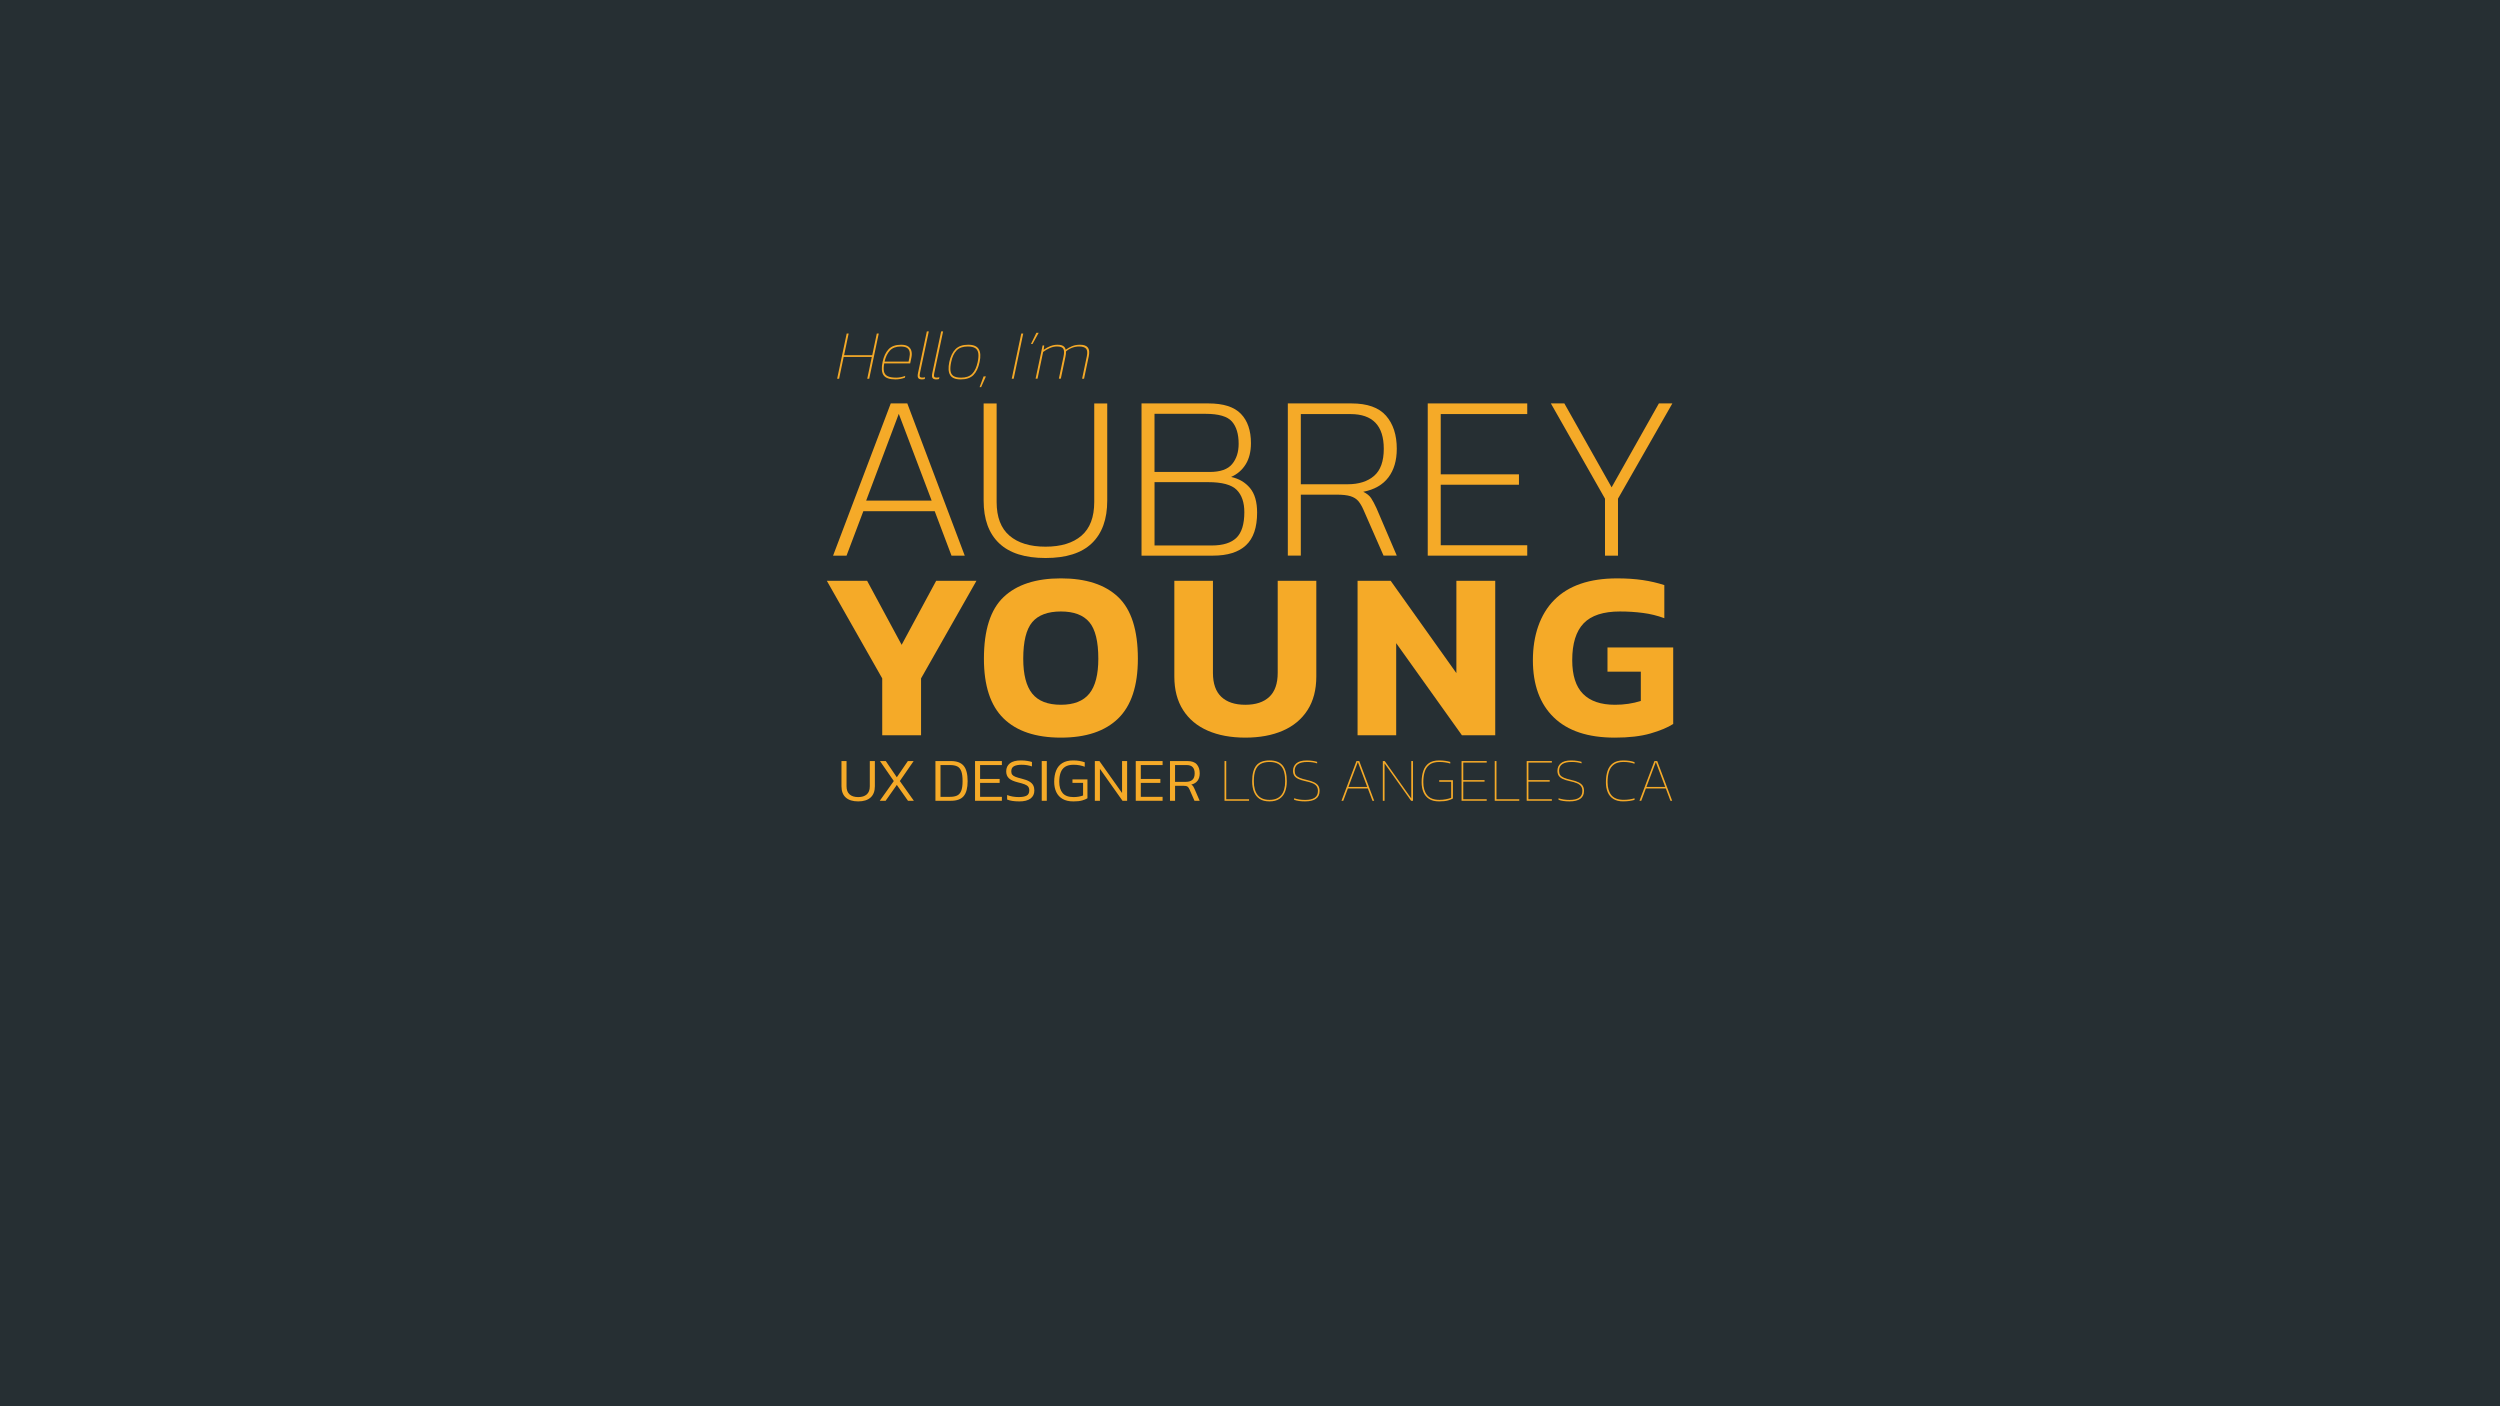 <?xml version="1.0" encoding="UTF-8"?><svg id="Layer_1" xmlns="http://www.w3.org/2000/svg" viewBox="0 0 1920 1080"><defs><style>.cls-1{fill:#f5aa28;}.cls-2{fill:#262f33;stroke:#262f33;stroke-miterlimit:10;}</style></defs><rect class="cls-2" x="0" width="1920" height="1080"/><path class="cls-1" d="M659.09,615.47c-4.17,0-7.35-1-9.55-2.98-2.2-1.99-3.29-4.88-3.29-8.67v-19.33h3.89v19.38c0,2.78.78,4.86,2.35,6.23,1.56,1.37,3.77,2.06,6.61,2.06s5-.69,6.56-2.06c1.56-1.37,2.35-3.45,2.35-6.23v-19.38h3.89v19.33c0,3.79-1.1,6.68-3.29,8.67-2.2,1.99-5.36,2.98-9.5,2.98Z"/><path class="cls-1" d="M675.67,615l10.76-15.16-10.61-15.35h4.45l8.48,12.46,8.48-12.46h4.45l-10.61,15.35,10.76,15.16h-4.5l-8.58-12.18-8.58,12.18h-4.5Z"/><path class="cls-1" d="M718.41,615v-30.51h11.94c4.42,0,7.66,1.2,9.71,3.6,2.05,2.4,3.08,6.35,3.08,11.85,0,5.21-1,9.03-3.01,11.44-2.01,2.42-5.27,3.62-9.78,3.62h-11.94ZM722.3,611.97h7.34c2.15,0,3.93-.32,5.35-.97,1.42-.65,2.49-1.84,3.2-3.58.71-1.74,1.07-4.23,1.07-7.49s-.32-5.73-.97-7.53c-.65-1.8-1.67-3.06-3.08-3.77-1.41-.71-3.26-1.07-5.57-1.07h-7.34v24.4Z"/><path class="cls-1" d="M748.83,615v-30.51h20.61v3.08h-16.73v10.66h15.02v3.03h-15.02v10.71h16.73v3.03h-20.61Z"/><path class="cls-1" d="M782.66,615.47c-3.79,0-6.86-.47-9.19-1.42v-3.46c1.33.51,2.74.89,4.24,1.16,1.5.27,3.04.4,4.62.4,2.72,0,4.75-.37,6.11-1.11,1.36-.74,2.04-2.08,2.04-4,0-1.2-.28-2.16-.83-2.87-.55-.71-1.46-1.31-2.72-1.8-1.26-.49-2.95-.99-5.07-1.49-3.35-.82-5.7-1.89-7.06-3.2-1.36-1.31-2.04-3.07-2.04-5.28,0-2.59.93-4.63,2.8-6.14,1.86-1.5,4.71-2.25,8.53-2.25,1.77,0,3.41.13,4.93.38,1.52.25,2.68.52,3.51.81v3.41c-1.14-.41-2.37-.73-3.7-.95-1.33-.22-2.7-.33-4.12-.33-2.59,0-4.58.38-5.97,1.14-1.39.76-2.08,2.07-2.08,3.93,0,1.04.24,1.89.73,2.54.49.65,1.32,1.2,2.49,1.66,1.17.46,2.8.94,4.88,1.45,2.49.6,4.44,1.32,5.83,2.16,1.39.84,2.37,1.82,2.94,2.96s.85,2.43.85,3.89c0,2.69-.98,4.76-2.94,6.23-1.96,1.47-4.88,2.2-8.77,2.2Z"/><path class="cls-1" d="M800.05,615v-30.51h3.89v30.51h-3.89Z"/><path class="cls-1" d="M824.26,615.47c-3.29,0-6.01-.62-8.17-1.87-2.16-1.25-3.78-3-4.86-5.26-1.07-2.26-1.61-4.9-1.61-7.94,0-3.32.51-6.21,1.52-8.67,1.01-2.46,2.59-4.37,4.74-5.71,2.15-1.34,4.93-2.01,8.34-2.01,1.77,0,3.37.13,4.81.38,1.44.25,2.79.6,4.05,1.04v3.41c-1.26-.47-2.61-.84-4.03-1.11-1.42-.27-2.92-.4-4.5-.4-2.75,0-4.93.52-6.54,1.56-1.61,1.04-2.76,2.54-3.46,4.5-.7,1.96-1.04,4.3-1.04,7.01,0,3.76.87,6.66,2.61,8.69,1.74,2.04,4.53,3.06,8.39,3.06,1.36,0,2.67-.11,3.93-.33,1.26-.22,2.38-.52,3.36-.9v-9.71h-8.15v-2.65h11.51v14.5c-.92.6-2.25,1.15-4,1.66s-4.05.76-6.89.76Z"/><path class="cls-1" d="M840.84,615v-30.51h3.51l17.39,24.54v-24.54h3.89v30.51h-3.55l-17.34-24.5v24.5h-3.89Z"/><path class="cls-1" d="M872.26,615v-30.51h20.61v3.08h-16.73v10.66h15.02v3.03h-15.02v10.71h16.73v3.03h-20.61Z"/><path class="cls-1" d="M898.55,615v-30.51h13.41c3.28,0,5.68.85,7.18,2.56,1.5,1.71,2.25,4.01,2.25,6.92,0,2.24-.54,4.11-1.63,5.59-1.09,1.49-2.71,2.48-4.86,2.99.63.38,1.11.81,1.45,1.3.33.49.67,1.15,1.02,1.97l3.98,9.19h-3.98l-3.89-8.86c-.41-.95-.91-1.63-1.49-2.04-.58-.41-1.62-.62-3.1-.62h-6.44v11.51h-3.89ZM902.44,600.45h8.43c2.05,0,3.67-.51,4.86-1.54,1.18-1.03,1.78-2.68,1.78-4.95,0-4.26-2.04-6.4-6.11-6.4h-8.96v12.89Z"/><path class="cls-1" d="M940.43,615v-30.51h1.33v29.33h17.53v1.18h-18.86Z"/><path class="cls-1" d="M974.97,615.47c-3.1,0-5.62-.63-7.58-1.9-1.96-1.26-3.4-3.06-4.34-5.38-.93-2.32-1.4-5.05-1.4-8.17,0-5.46,1.06-9.5,3.17-12.11,2.12-2.61,5.5-3.91,10.14-3.91s8.02,1.3,10.14,3.91c2.12,2.61,3.17,6.64,3.17,12.11,0,3.13-.47,5.85-1.4,8.17-.93,2.32-2.38,4.11-4.34,5.38-1.96,1.26-4.49,1.9-7.58,1.9ZM974.97,614.29c4.04,0,7.06-1.22,9.05-3.65,1.99-2.43,2.98-5.97,2.98-10.61,0-3.63-.44-6.53-1.33-8.7-.88-2.16-2.22-3.73-4-4.69-1.79-.96-4.02-1.45-6.7-1.45s-4.92.48-6.7,1.45c-1.78.96-3.12,2.53-4,4.69-.89,2.16-1.33,5.06-1.33,8.7,0,4.64,1,8.18,2.99,10.61,1.99,2.43,5.01,3.65,9.05,3.65Z"/><path class="cls-1" d="M1002.36,615.47c-1.8,0-3.39-.1-4.76-.31-1.37-.2-2.61-.51-3.72-.92v-1.18c1.26.41,2.58.73,3.96.95,1.37.22,2.88.33,4.52.33,3.19,0,5.62-.55,7.3-1.66s2.51-2.86,2.51-5.26c0-1.45-.33-2.65-1-3.58-.66-.93-1.7-1.7-3.1-2.3-1.41-.6-3.25-1.14-5.52-1.61-2.37-.51-4.25-1.11-5.64-1.8-1.39-.69-2.39-1.54-2.98-2.53-.6-1-.9-2.19-.9-3.58,0-2.37.84-4.3,2.54-5.78,1.69-1.48,4.38-2.23,8.08-2.23,1.67,0,3.24.12,4.69.36,1.45.24,2.53.48,3.22.73v1.18c-1.01-.35-2.16-.62-3.44-.81-1.28-.19-2.65-.28-4.1-.28-3.19,0-5.61.55-7.25,1.66-1.64,1.11-2.46,2.83-2.46,5.16,0,1.3.28,2.35.83,3.17.55.82,1.5,1.52,2.84,2.11,1.34.58,3.2,1.15,5.57,1.68,2.46.54,4.42,1.18,5.88,1.94,1.45.76,2.49,1.66,3.1,2.7.62,1.04.92,2.31.92,3.79,0,2.75-.96,4.78-2.87,6.09-1.91,1.31-4.65,1.97-8.22,1.97Z"/><path class="cls-1" d="M1030.26,615l11.51-30.51h2.13l11.47,30.51h-1.33l-3.55-9.48h-15.3l-3.55,9.48h-1.37ZM1035.62,604.34h14.4l-7.2-19.1-7.2,19.1Z"/><path class="cls-1" d="M1062.01,615v-30.51h1.47l20.37,28.71v-28.71h1.33v30.51h-1.47l-20.37-28.71v28.71h-1.33Z"/><path class="cls-1" d="M1105.27,615.47c-3.16,0-5.73-.62-7.7-1.87-1.97-1.25-3.43-2.98-4.36-5.19-.93-2.21-1.4-4.77-1.4-7.68,0-3.28.43-6.18,1.28-8.69.85-2.51,2.26-4.48,4.22-5.9,1.96-1.42,4.6-2.13,7.91-2.13,1.67,0,3.23.1,4.67.31,1.44.21,2.74.48,3.91.83v1.23c-1.17-.35-2.47-.63-3.91-.85-1.44-.22-2.93-.33-4.48-.33-3.16,0-5.64.66-7.44,1.99-1.8,1.33-3.06,3.15-3.79,5.47-.73,2.32-1.09,5.01-1.09,8.08,0,4.2.98,7.51,2.94,9.93,1.96,2.42,5.13,3.62,9.52,3.62,1.61,0,3.22-.15,4.83-.45,1.61-.3,2.99-.67,4.12-1.11v-12.32h-9.19v-1.23h10.52v14.07c-.79.51-2.03,1-3.72,1.49-1.69.49-3.97.73-6.85.73Z"/><path class="cls-1" d="M1122.47,615v-30.51h19.33v1.18h-18.01v13.46h16.35v1.18h-16.35v13.5h18.01v1.18h-19.33Z"/><path class="cls-1" d="M1147.96,615v-30.51h1.33v29.33h17.53v1.18h-18.86Z"/><path class="cls-1" d="M1172.5,615v-30.51h19.33v1.18h-18.01v13.46h16.35v1.18h-16.35v13.5h18.01v1.18h-19.33Z"/><path class="cls-1" d="M1205.43,615.47c-1.8,0-3.39-.1-4.76-.31-1.37-.2-2.61-.51-3.72-.92v-1.18c1.26.41,2.58.73,3.96.95,1.37.22,2.88.33,4.52.33,3.19,0,5.62-.55,7.3-1.66s2.51-2.86,2.51-5.26c0-1.45-.33-2.65-1-3.58-.66-.93-1.7-1.7-3.1-2.3-1.41-.6-3.25-1.14-5.52-1.61-2.37-.51-4.25-1.11-5.64-1.8-1.39-.69-2.39-1.54-2.98-2.53-.6-1-.9-2.19-.9-3.58,0-2.37.84-4.3,2.54-5.78,1.69-1.48,4.38-2.23,8.08-2.23,1.67,0,3.24.12,4.69.36,1.45.24,2.53.48,3.22.73v1.18c-1.01-.35-2.16-.62-3.44-.81-1.28-.19-2.65-.28-4.1-.28-3.19,0-5.61.55-7.25,1.66-1.64,1.11-2.46,2.83-2.46,5.16,0,1.3.28,2.35.83,3.17.55.82,1.5,1.52,2.84,2.11,1.34.58,3.2,1.15,5.57,1.68,2.46.54,4.42,1.18,5.88,1.94,1.45.76,2.49,1.66,3.1,2.7.62,1.04.92,2.31.92,3.79,0,2.75-.96,4.78-2.87,6.09-1.91,1.31-4.65,1.97-8.22,1.97Z"/><path class="cls-1" d="M1246.75,615.47c-3.16,0-5.73-.62-7.7-1.87-1.97-1.25-3.42-2.98-4.34-5.19-.92-2.21-1.37-4.77-1.37-7.68,0-3.28.42-6.18,1.26-8.69.84-2.51,2.23-4.48,4.19-5.9,1.96-1.42,4.61-2.13,7.96-2.13,1.67,0,3.23.11,4.67.33,1.44.22,2.74.55,3.91.99v1.23c-1.17-.44-2.47-.78-3.91-1.02-1.44-.24-2.95-.36-4.52-.36-3.16,0-5.63.66-7.42,1.99-1.78,1.33-3.04,3.15-3.77,5.47-.73,2.32-1.09,5.01-1.09,8.08,0,4.2.97,7.51,2.91,9.93,1.94,2.42,5.11,3.62,9.5,3.62,1.39,0,2.83-.1,4.31-.31,1.48-.21,2.81-.5,3.98-.88v1.23c-1.17.35-2.47.62-3.91.83-1.44.21-2.99.31-4.67.31Z"/><path class="cls-1" d="M1259.11,615l11.51-30.51h2.13l11.47,30.51h-1.33l-3.55-9.48h-15.3l-3.55,9.48h-1.37ZM1264.47,604.34h14.4l-7.2-19.1-7.2,19.1Z"/><path class="cls-1" d="M642.93,290.85l7.33-34.71h1.51l-3.5,16.65h21.61l3.5-16.65h1.51l-7.33,34.71h-1.51l3.5-16.71h-21.61l-3.5,16.71h-1.51Z"/><path class="cls-1" d="M687.77,291.39c-4.67,0-7.74-1.09-9.22-3.26-1.47-2.17-1.71-5.6-.7-10.27.86-4.1,2.38-7.3,4.55-9.62,2.17-2.32,5.38-3.48,9.62-3.48,2.41,0,4.25.45,5.52,1.35,1.27.9,2.09,2.1,2.45,3.61.36,1.51.34,3.16-.05,4.96l-.92,4.42h-19.94c-.47,2.48-.54,4.53-.22,6.14.32,1.62,1.23,2.82,2.72,3.61,1.49.79,3.75,1.19,6.76,1.19,2.16,0,4.45-.45,6.9-1.35l-.32,1.4c-2.37.86-4.76,1.29-7.17,1.29ZM679.36,277.7h18.43l.59-2.8c.39-1.8.47-3.35.22-4.66-.25-1.31-.92-2.33-1.99-3.04-1.08-.72-2.69-1.08-4.85-1.08-3.59,0-6.36,1.03-8.3,3.1-1.94,2.07-3.31,4.9-4.1,8.49Z"/><path class="cls-1" d="M707.87,291.39c-1.19,0-2.06-.34-2.61-1.02-.56-.68-.64-1.96-.24-3.83l6.79-32.01h1.51l-6.84,32.23c-.25,1.22-.24,2.07.03,2.53.27.47.8.7,1.59.7.39,0,.79-.02,1.19-.05.39-.04.79-.11,1.19-.22l-.32,1.4c-.36.11-.76.18-1.21.22-.45.04-.8.05-1.05.05Z"/><path class="cls-1" d="M718.86,291.39c-1.19,0-2.06-.34-2.61-1.02-.56-.68-.64-1.96-.24-3.83l6.79-32.01h1.51l-6.84,32.23c-.25,1.22-.24,2.07.03,2.53.27.47.8.7,1.59.7.39,0,.79-.02,1.19-.05.39-.04.79-.11,1.19-.22l-.32,1.4c-.36.11-.76.18-1.21.22-.45.04-.8.05-1.05.05Z"/><path class="cls-1" d="M737.83,291.39c-4.13,0-6.85-1.13-8.16-3.4-1.31-2.26-1.52-5.57-.62-9.92.93-4.35,2.52-7.65,4.77-9.92,2.24-2.26,5.47-3.4,9.67-3.4s6.83,1.13,8.19,3.4c1.37,2.26,1.58,5.57.65,9.92-.9,4.35-2.46,7.65-4.69,9.92-2.23,2.26-5.5,3.4-9.81,3.4ZM738.15,290.04c3.74,0,6.57-1,8.51-2.99,1.94-1.99,3.34-4.99,4.2-8.97.57-2.66.74-4.88.49-6.66-.25-1.78-1.02-3.11-2.29-3.99-1.28-.88-3.23-1.32-5.85-1.32-3.7,0-6.54,1-8.51,2.99-1.98,1.99-3.38,4.98-4.2,8.97-.58,2.66-.75,4.88-.54,6.66.22,1.78.97,3.11,2.26,3.99,1.29.88,3.27,1.32,5.93,1.32Z"/><path class="cls-1" d="M752.33,297.32l3.07-8.25h1.78l-3.66,8.25h-1.19Z"/><path class="cls-1" d="M777.01,290.85l7.33-34.71h1.51l-7.33,34.71h-1.51Z"/><path class="cls-1" d="M791.78,264.17l4.15-8.57h1.78l-4.74,8.57h-1.19Z"/><path class="cls-1" d="M795.33,290.85l5.39-25.55h1.24l-.43,3.34c1.72-1.26,3.48-2.22,5.25-2.88,1.78-.66,3.55-1,5.31-1,2.05,0,3.56.34,4.53,1.02.97.68,1.58,1.62,1.83,2.8,1.47-1.08,3.11-1.98,4.9-2.72,1.8-.74,3.84-1.1,6.14-1.1,2.87,0,4.87.72,5.98,2.16,1.11,1.44,1.35,3.68.7,6.74l-3.61,17.19h-1.51l3.61-17.14c.61-2.84.42-4.81-.57-5.93-.99-1.11-2.78-1.67-5.36-1.67-1.8,0-3.57.32-5.31.97-1.74.65-3.31,1.58-4.72,2.8.04.54,0,1.2-.08,1.99-.09.79-.21,1.49-.35,2.1l-3.56,16.87h-1.51l3.56-16.87c.61-2.77.58-4.77-.08-6.01-.67-1.24-2.33-1.86-4.98-1.86-1.76,0-3.58.41-5.47,1.24-1.89.83-3.58,1.81-5.09,2.96l-4.31,20.53h-1.51Z"/><path class="cls-1" d="M639.81,426.73l44.29-116.9h12.71l44.11,116.9h-10.17l-12.89-34.13h-54.82l-12.89,34.13h-10.35ZM665.22,384.44h50.28l-25.23-66.62-25.05,66.62Z"/><path class="cls-1" d="M802.99,428.55c-15.85,0-27.74-3.78-35.67-11.34-7.93-7.56-11.89-18.48-11.89-32.76v-74.6h9.98v75.69c0,11.62,3.3,20.24,9.89,25.87,6.59,5.63,15.82,8.44,27.68,8.44s21.06-2.81,27.59-8.44,9.8-14.25,9.8-25.87v-75.69h9.98v74.6c0,14.28-3.93,25.2-11.8,32.76-7.87,7.56-19.73,11.34-35.58,11.34Z"/><path class="cls-1" d="M876.69,426.73v-116.9h51.37c11.5,0,19.81,2.66,24.96,7.99,5.14,5.33,7.71,12.83,7.71,22.51,0,6.53-1.36,11.98-4.08,16.34-2.72,4.36-6.44,7.56-11.16,9.62,6.05,1.33,10.89,4.18,14.52,8.53,3.63,4.36,5.45,10.65,5.45,18.88,0,11.38-2.84,19.73-8.53,25.05-5.69,5.33-14.16,7.99-25.41,7.99h-54.82ZM886.67,362.47h42.29c8.23,0,14.01-2.02,17.33-6.08,3.33-4.05,4.99-9.23,4.99-15.52,0-7.5-1.72-13.22-5.17-17.15-3.45-3.93-10.2-5.9-20.24-5.9h-39.21v44.65ZM886.67,418.93h43.93c8.59,0,14.91-1.97,18.97-5.9,4.05-3.93,6.08-10.5,6.08-19.69,0-7.5-1.97-13.22-5.9-17.15-3.93-3.93-11.23-5.9-21.87-5.9h-41.2v48.65Z"/><path class="cls-1" d="M989.05,426.73v-116.9h48.83c12.22,0,21.08,3.15,26.59,9.44,5.51,6.29,8.26,14.77,8.26,25.41,0,8.96-2.15,16.28-6.44,21.96-4.3,5.69-10.74,9.38-19.33,11.07,2.78,1.33,4.81,2.97,6.08,4.9,1.27,1.94,2.63,4.48,4.08,7.62l15.61,36.49h-10.17l-15.43-35.21c-1.21-2.78-2.54-5.02-3.99-6.72-1.45-1.69-3.45-2.93-5.99-3.72-2.54-.79-6.11-1.18-10.71-1.18h-27.41v46.83h-9.98ZM999.03,371.91h35.94c8.59,0,15.37-2.15,20.33-6.44,4.96-4.29,7.44-11.22,7.44-20.78,0-17.79-8.53-26.68-25.59-26.68h-38.12v53.91Z"/><path class="cls-1" d="M1096.5,426.73v-116.9h76.42v8.17h-66.44v46.29h60.08v7.99h-60.08v46.47h66.44v7.99h-76.42Z"/><path class="cls-1" d="M1232.64,426.73v-43.75l-41.57-73.15h10.35l36.3,64.44,36.3-64.44h10.35l-41.75,73.15v43.75h-9.98Z"/><path class="cls-1" d="M677.55,564.66v-43.65l-42.55-74.96h30.94l26.52,49.18,26.52-49.18h30.94l-42.55,74.96v43.65h-29.84Z"/><path class="cls-1" d="M814.77,566.5c-19.28,0-33.95-4.91-44.02-14.74-10.07-9.82-15.1-25.11-15.1-45.86,0-21.98,5.03-37.76,15.1-47.34,10.07-9.58,24.74-14.37,44.02-14.37s33.95,4.79,44.02,14.37c10.07,9.58,15.1,25.36,15.1,47.34,0,20.75-5.04,36.04-15.1,45.86-10.07,9.83-24.74,14.74-44.02,14.74ZM814.77,541.26c9.95,0,17.22-2.86,21.83-8.56,4.6-5.71,6.91-14.64,6.91-26.8,0-13.26-2.3-22.62-6.91-28.09-4.6-5.46-11.88-8.2-21.83-8.2s-17.41,2.73-22.01,8.2c-4.6,5.47-6.91,14.83-6.91,28.09,0,12.16,2.3,21.09,6.91,26.8,4.6,5.71,11.94,8.56,22.01,8.56Z"/><path class="cls-1" d="M956.41,566.5c-11.05,0-20.66-1.78-28.83-5.34-8.17-3.56-14.49-8.84-18.97-15.84-4.48-7-6.72-15.59-6.72-25.79v-73.49h29.65v70.73c0,8.23,2.15,14.37,6.45,18.42,4.3,4.05,10.44,6.08,18.42,6.08s14.12-2.03,18.42-6.08c4.3-4.05,6.45-10.19,6.45-18.42v-70.73h29.65v73.49c0,10.19-2.24,18.79-6.72,25.79-4.48,7-10.81,12.28-18.97,15.84-8.17,3.56-17.77,5.34-28.83,5.34Z"/><path class="cls-1" d="M1042.61,564.66v-118.62h25.42l50.47,70.91v-70.91h29.84v118.62h-25.6l-50.47-70.73v70.73h-29.65Z"/><path class="cls-1" d="M1240.06,566.5c-20.51,0-36.1-5.19-46.78-15.56-10.68-10.38-16.02-25.02-16.02-43.93s5.46-35.18,16.39-46.23c10.93-11.05,27.01-16.58,48.26-16.58,7.24,0,13.78.43,19.62,1.29,5.83.86,11.39,2.15,16.67,3.87v25.42c-5.28-1.96-10.77-3.32-16.49-4.05-5.71-.74-11.58-1.11-17.59-1.11-12.77,0-22.07,3.04-27.9,9.12-5.83,6.08-8.75,15.5-8.75,28.27,0,11.67,2.76,20.29,8.29,25.88,5.53,5.59,13.69,8.38,24.5,8.38,7.12,0,13.75-.98,19.89-2.95v-22.47h-25.6v-18.6h50.47v58.76c-4.18,2.7-9.98,5.13-17.41,7.28-7.43,2.15-16.61,3.22-27.54,3.22Z"/></svg>